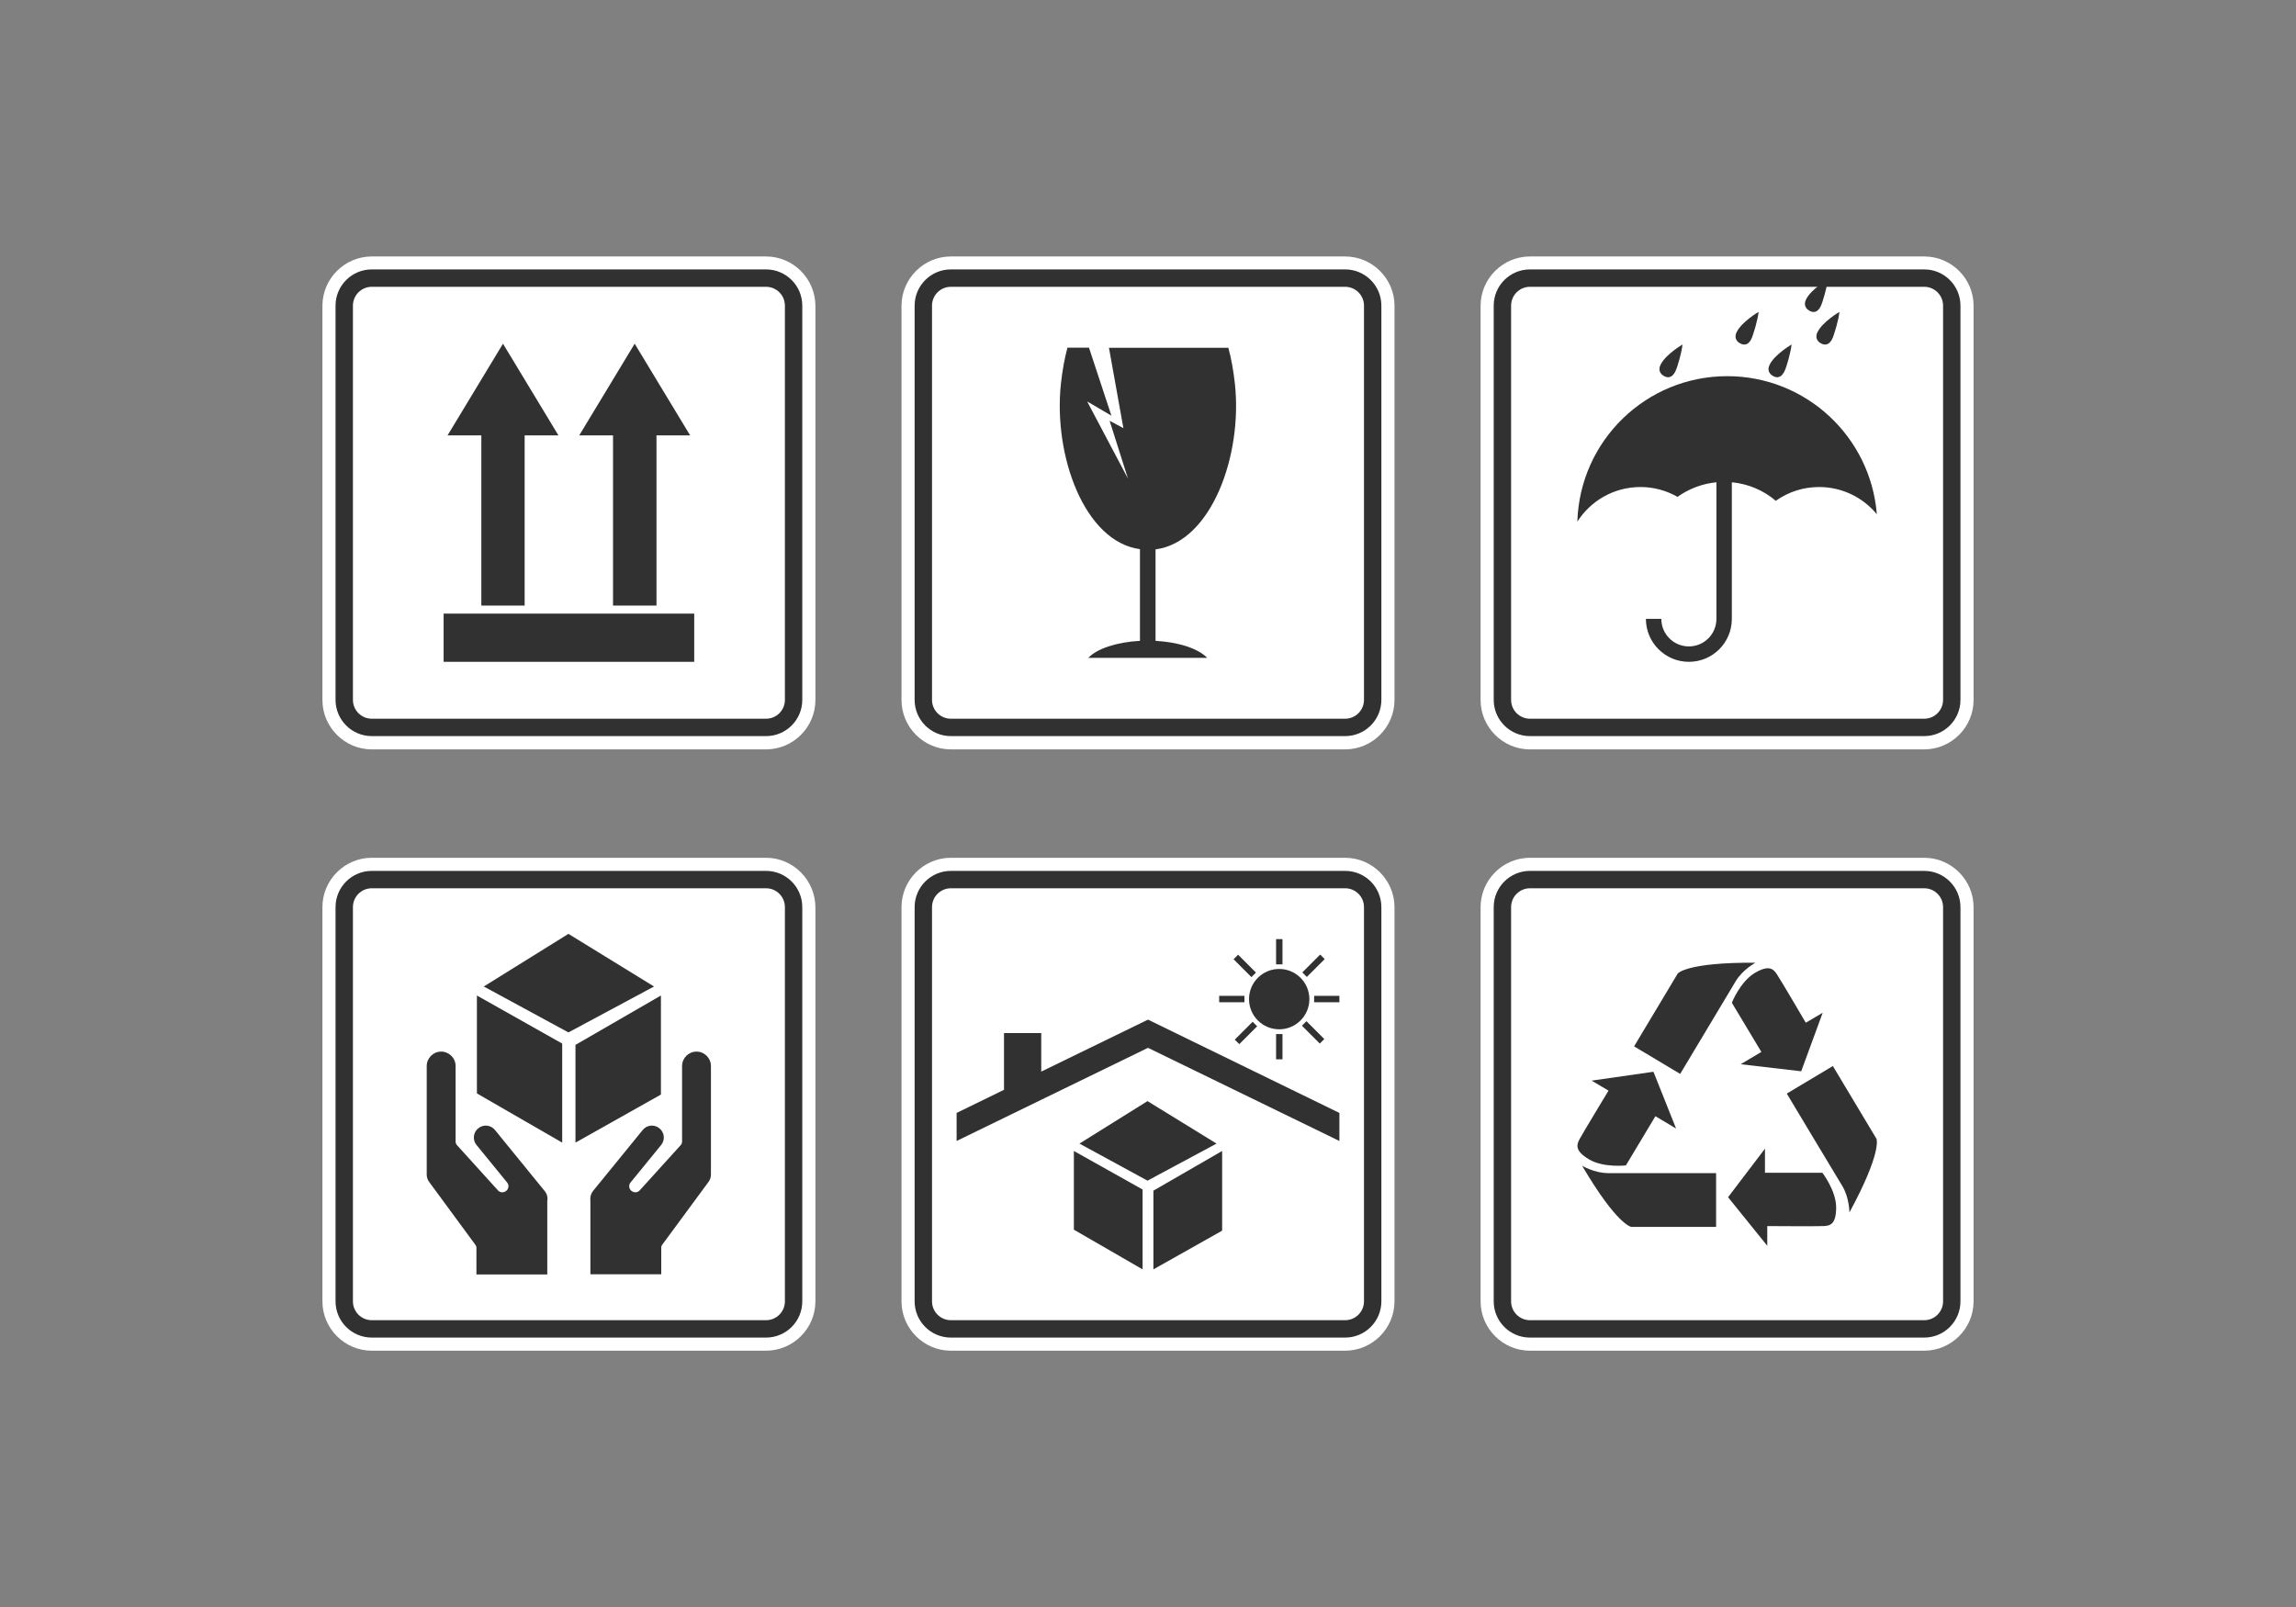 <?xml version="1.0" encoding="utf-8"?>
<!-- Generator: Adobe Illustrator 19.0.0, SVG Export Plug-In . SVG Version: 6.00 Build 0)  -->
<svg xmlns="http://www.w3.org/2000/svg" xmlns:xlink="http://www.w3.org/1999/xlink" version="1.1" id="Layer_1" x="0px" y="0px" viewBox="0 0 1400 980" style="enable-background:new 0 0 1400 980;" xml:space="preserve">
<rect x="0" y="0" width="1400" height="980" fill="#808080" stroke="none"/>
<style type="text/css">
	.st0{fill:#323132;}
	.st1{fill:#FFFFFF;}
</style>

<g>
	<g>
		<path class="st1" d="M820.2,156.4H579.8c-16.5,0-30.1,13.5-30.1,30.1v240.4c0,16.5,13.5,30.1,30.1,30.1h240.4    c16.5,0,30.1-13.5,30.1-30.1V186.4C850.3,169.9,836.7,156.4,820.2,156.4z"/>
		<path class="st0" d="M820.2,448.9H579.8c-12.2,0-22.1-9.9-22.1-22.1V186.4c0-12.2,9.9-22.1,22.1-22.1h240.4    c12.2,0,22.1,9.9,22.1,22.1v240.4C842.3,439,832.4,448.9,820.2,448.9z M579.8,174.9c-6.4,0-11.5,5.2-11.5,11.5v240.4    c0,6.4,5.2,11.5,11.5,11.5h240.4c6.4,0,11.5-5.2,11.5-11.5V186.4c0-6.4-5.2-11.5-11.5-11.5H579.8z"/>
	</g>
	<g>
		<path class="st1" d="M467.1,156.4H226.7c-16.5,0-30.1,13.5-30.1,30.1v240.4c0,16.5,13.5,30.1,30.1,30.1h240.4    c16.5,0,30.1-13.5,30.1-30.1V186.4C497.1,169.9,483.6,156.4,467.1,156.4z"/>
		<path class="st0" d="M467.1,448.9H226.7c-12.2,0-22.1-9.9-22.1-22.1V186.4c0-12.2,9.9-22.1,22.1-22.1h240.4    c12.2,0,22.1,9.9,22.1,22.1v240.4C489.2,439,479.3,448.9,467.1,448.9z M226.7,174.9c-6.4,0-11.5,5.2-11.5,11.5v240.4    c0,6.4,5.2,11.5,11.5,11.5h240.4c6.4,0,11.5-5.2,11.5-11.5V186.4c0-6.4-5.2-11.5-11.5-11.5H226.7z"/>
	</g>
	<g>
		<path class="st1" d="M1173.3,156.4H932.9c-16.5,0-30.1,13.5-30.1,30.1v240.4c0,16.5,13.5,30.1,30.1,30.1h240.4    c16.5,0,30.1-13.5,30.1-30.1V186.4C1203.4,169.9,1189.9,156.4,1173.3,156.4z"/>
		<path class="st0" d="M1173.3,448.9H932.9c-12.2,0-22.1-9.9-22.1-22.1V186.4c0-12.2,9.9-22.1,22.1-22.1h240.4    c12.2,0,22.1,9.9,22.1,22.1v240.4C1195.4,439,1185.5,448.9,1173.3,448.9z M932.9,174.9c-6.4,0-11.5,5.2-11.5,11.5v240.4    c0,6.4,5.2,11.5,11.5,11.5h240.4c6.4,0,11.5-5.2,11.5-11.5V186.4c0-6.4-5.2-11.5-11.5-11.5H932.9z"/>
	</g>
	<g>
		<path class="st1" d="M467.1,523.1H226.7c-16.5,0-30.1,13.5-30.1,30.1v240.4c0,16.5,13.5,30.1,30.1,30.1h240.4    c16.5,0,30.1-13.5,30.1-30.1V553.2C497.1,536.7,483.6,523.1,467.1,523.1z"/>
		<path class="st0" d="M467.1,815.7H226.7c-12.2,0-22.1-9.9-22.1-22.1V553.2c0-12.2,9.9-22.1,22.1-22.1h240.4    c12.2,0,22.1,9.9,22.1,22.1v240.4C489.2,805.8,479.3,815.7,467.1,815.7z M226.7,541.7c-6.4,0-11.5,5.2-11.5,11.5v240.4    c0,6.4,5.2,11.5,11.5,11.5h240.4c6.4,0,11.5-5.2,11.5-11.5V553.2c0-6.4-5.2-11.5-11.5-11.5H226.7z"/>
	</g>
	<g>
		<path class="st1" d="M820.2,523.1H579.8c-16.5,0-30.1,13.5-30.1,30.1v240.4c0,16.5,13.5,30.1,30.1,30.1h240.4    c16.5,0,30.1-13.5,30.1-30.1V553.2C850.3,536.7,836.7,523.1,820.2,523.1z"/>
		<path class="st0" d="M820.2,815.7H579.8c-12.2,0-22.1-9.9-22.1-22.1V553.2c0-12.2,9.9-22.1,22.1-22.1h240.4    c12.2,0,22.1,9.9,22.1,22.1v240.4C842.3,805.8,832.4,815.7,820.2,815.7z M579.8,541.7c-6.4,0-11.5,5.2-11.5,11.5v240.4    c0,6.4,5.2,11.5,11.5,11.5h240.4c6.4,0,11.5-5.2,11.5-11.5V553.2c0-6.4-5.2-11.5-11.5-11.5H579.8z"/>
	</g>
	<g>
		<path class="st1" d="M1173.3,523.1H932.9c-16.5,0-30.1,13.5-30.1,30.1v240.4c0,16.5,13.5,30.1,30.1,30.1h240.4    c16.5,0,30.1-13.5,30.1-30.1V553.2C1203.4,536.7,1189.9,523.1,1173.3,523.1z"/>
		<path class="st0" d="M1173.3,815.7H932.9c-12.2,0-22.1-9.9-22.1-22.1V553.2c0-12.2,9.9-22.1,22.1-22.1h240.4    c12.2,0,22.1,9.9,22.1,22.1v240.4C1195.4,805.8,1185.5,815.7,1173.3,815.7z M932.9,541.7c-6.4,0-11.5,5.2-11.5,11.5v240.4    c0,6.4,5.2,11.5,11.5,11.5h240.4c6.4,0,11.5-5.2,11.5-11.5V553.2c0-6.4-5.2-11.5-11.5-11.5H932.9z"/>
	</g>
	<g>
		<g>
			<polygon class="st0" points="340.5,265.5 306.7,209.6 272.9,265.5 293.5,265.5 293.5,369.3 319.9,369.3 319.9,265.5    "/>
			<polygon class="st0" points="420.8,265.5 387,209.6 353.2,265.5 373.8,265.5 373.8,369.3 400.3,369.3 400.3,265.5    "/>
		</g>
		<rect x="270.5" y="374.2" class="st0" width="152.8" height="29.4"/>
	</g>
	<path class="st0" d="M704.8,335c33.8-4.6,52.9-57.1,48.2-100.9c-0.9-8.1-2.2-15.4-4-22h-72.8l8.8,49l-8.4-4.5l11.2,35.3l-24.9-47.1   l14.8,8.7L664,212h-13.1c-1.8,6.6-3.1,13.9-4,22c-4.7,43.9,14.4,96.4,48.2,100.9v55.9c-14.3,0.8-26.3,4.8-31.5,10.4h72.5   c-5.2-5.5-17.1-9.6-31.5-10.4V335z"/>
	<g>
		<path class="st0" d="M1025.9,210.1c0,0-10.1,5.9-13.3,12.2c-1.8,3.5,0,5.8,1.7,6.8c1.3,0.8,4.5,2.5,7.1-2.3    C1022.9,224.1,1025.6,214.1,1025.9,210.1z"/>
		<path class="st0" d="M1072.3,190.2c0,0-10.1,5.9-13.3,12.2c-1.8,3.5,0,5.8,1.7,6.8c1.3,0.7,4.6,2.5,7.1-2.3    C1069.2,204.1,1072,194.2,1072.3,190.2z"/>
		<path class="st0" d="M1092.4,210.1c0,0-10.1,5.9-13.3,12.2c-1.8,3.5,0,5.8,1.7,6.8c1.3,0.8,4.5,2.5,7.1-2.3    C1089.4,224.1,1092.1,214.1,1092.4,210.1z"/>
		<path class="st0" d="M1121.6,190.2c0,0-10.1,5.9-13.3,12.2c-1.8,3.5,0,5.8,1.7,6.8c1.3,0.7,4.5,2.5,7.1-2.3    C1118.5,204.1,1121.3,194.2,1121.6,190.2z"/>
		<path class="st0" d="M1114.6,170.3c0,0-10.1,5.9-13.3,12.2c-1.8,3.5,0,5.8,1.7,6.8c1.3,0.8,4.5,2.5,7.1-2.3    C1111.5,184.2,1114.2,174.3,1114.6,170.3z"/>
		<path class="st0" d="M1053.2,229.4c-49.6,0-89.9,39.4-91.4,88.7c8.1-12.7,22.3-21.1,38.5-21.1c8.2,0,15.9,2.2,22.6,6    c6.8-4.9,14.9-8,23.7-8.9v83.3c0,9.3-7.5,16.8-16.8,16.8c-9.3,0-16.8-7.5-16.8-16.8h-9.4c0,14.4,11.7,26.2,26.2,26.2    s26.2-11.7,26.2-26.2v-83.3c10.2,1,19.4,5,26.8,11.3c7.5-5.3,16.5-8.4,26.4-8.4c14.2,0,26.9,6.5,35.2,16.6    C1140.7,266.5,1101.3,229.4,1053.2,229.4z"/>
	</g>
	<g>
		<path class="st0" d="M1076.2,700.5v14.7h35c0,0,8.4,10.8,8.4,21.2c0,10.4-3.8,11.1-7.7,11.3c-3.8,0.2-34.3,0-34.3,0v12l-23.9-29.6    L1076.2,700.5z"/>
		<path class="st0" d="M1046.4,715.4v32.8h-51.7c0,0-8.6-0.9-30-37.3c0,0,7.5,4.5,15.8,4.5C988.8,715.4,1046.4,715.4,1046.4,715.4z"/>
		<path class="st0" d="M1022,688.2l-12.6-7.5l-18,30c0,0-13.6,1.6-22.5-3.7c-8.9-5.3-7.5-9-5.7-12.4c1.8-3.4,17.6-29.5,17.6-29.5    l-10.3-6.1l37.7-5.4L1022,688.2z"/>
		<path class="st0" d="M1024.5,654.9l-28.1-16.8l26.6-44.4c0,0,5.2-6.9,47.4-6.6c0,0-7.7,4.1-12,11.2    C1054.1,605.5,1024.5,654.9,1024.5,654.9z"/>
		<path class="st0" d="M1061.4,649l12.6-7.5l-18-30c0,0,5-12.7,13.9-18.1c8.9-5.3,11.5-2.4,13.6,0.8c2.2,3.2,17.6,29.5,17.6,29.5    l10.3-6.1l-13.1,35.7L1061.4,649z"/>
		<path class="st0" d="M1089.5,666.9l28.1-16.8l26.6,44.4c0,0,3.6,7.8-16.5,44.9c0,0,0-8.7-4.2-15.9    C1119.1,716.3,1089.5,666.9,1089.5,666.9z"/>
	</g>
	<g>
		<g>
			<path class="st0" d="M332.1,726.3l-30.3-37.2c-2.5-3.1-7.1-3.6-10.2-1c-3.1,2.5-3.6,7.1-1,10.2l18.6,22.8     c1.1,1.3,1.1,3.1,0.1,4.5l0,0c-0.7,0.9-1.7,1.4-2.8,1.5c-1.1,0.1-2.2-0.4-2.9-1.2l-24.9-27.5c-0.6-0.6-0.9-1.4-0.9-2.3v-46     c0-4.9-4-8.8-8.8-8.8c-4.9,0-8.8,4-8.8,8.8v54v8.3v3.9c0,1.6,0.5,3.2,1.5,4.5l28.3,38.5c0.3,0.4,0.5,1,0.5,1.5v16.4h43.2v-44.8     C334.1,730.4,333.6,728.1,332.1,726.3z"/>
			<path class="st0" d="M361.6,726.3l30.3-37.2c2.5-3.1,7.1-3.6,10.2-1c3.1,2.5,3.6,7.1,1,10.2l-18.6,22.8c-1.1,1.3-1.1,3.1-0.1,4.5     c0.7,0.9,1.7,1.4,2.8,1.5c1.1,0.1,2.2-0.4,2.9-1.2l24.9-27.5c0.6-0.6,0.9-1.4,0.9-2.3v-46c0-4.9,4-8.8,8.8-8.8     c4.9,0,8.8,4,8.8,8.8v54v8.3v3.9c0,1.6-0.5,3.2-1.5,4.5l-28.3,38.4c-0.3,0.4-0.5,1-0.5,1.5v16.4h-43.2v-44.8     C359.7,730.4,360.2,728.1,361.6,726.3z"/>
		</g>
		<g>
			<g>
				<polygon class="st0" points="290.8,607.1 290.8,666.8 342.8,696.8 342.8,636.4     "/>
				<polygon class="st0" points="350.9,696.8 350.9,637.2 403,607.1 403,667.5     "/>
			</g>
			<polygon class="st0" points="295,601.6 346.6,569.5 398.8,601.6 346.6,629.6    "/>
		</g>
	</g>
	<g>
		<g>
			<g>
				<polygon class="st0" points="654.8,701.9 654.8,749.9 696.7,774.1 696.7,725.4     "/>
				<polygon class="st0" points="703.3,774.1 703.3,726.1 745.2,701.9 745.2,750.5     "/>
			</g>
			<polygon class="st0" points="658.2,697.4 699.7,671.5 741.8,697.4 699.7,720    "/>
		</g>
		<g>
			<circle class="st0" cx="780" cy="609.3" r="18.4"/>
			<g>
				<rect x="801.3" y="607.3" class="st0" width="15.4" height="3.9"/>
				<rect x="743.4" y="607.3" class="st0" width="15.4" height="3.9"/>
			</g>
			<g>
				
					<rect x="798.5" y="622.1" transform="matrix(-0.707 0.707 -0.707 -0.707 1811.869 508.932)" class="st0" width="3.9" height="15.4"/>
				
					<rect x="757.6" y="581.2" transform="matrix(-0.708 0.707 -0.707 -0.708 1713.121 468.981)" class="st0" width="3.9" height="15.4"/>
			</g>
			<g>
				
					<rect x="757.6" y="622.1" transform="matrix(-0.707 -0.707 0.707 -0.707 851.467 1612.197)" class="st0" width="3.9" height="15.4"/>
				
					<rect x="798.5" y="581.2" transform="matrix(-0.707 -0.707 0.707 -0.707 950.48 1571.212)" class="st0" width="3.9" height="15.4"/>
			</g>
			<g>
				<rect x="778.1" y="572.7" class="st0" width="3.9" height="15.4"/>
				<rect x="778.1" y="630.6" class="st0" width="3.9" height="15.4"/>
			</g>
		</g>
		<polygon class="st0" points="700,621.8 634.9,653.5 634.9,630 612.2,630 612.2,664.6 583.3,678.7 583.3,695.8 700,639     816.7,695.8 816.7,678.7   "/>
	</g>
</g>
</svg>
